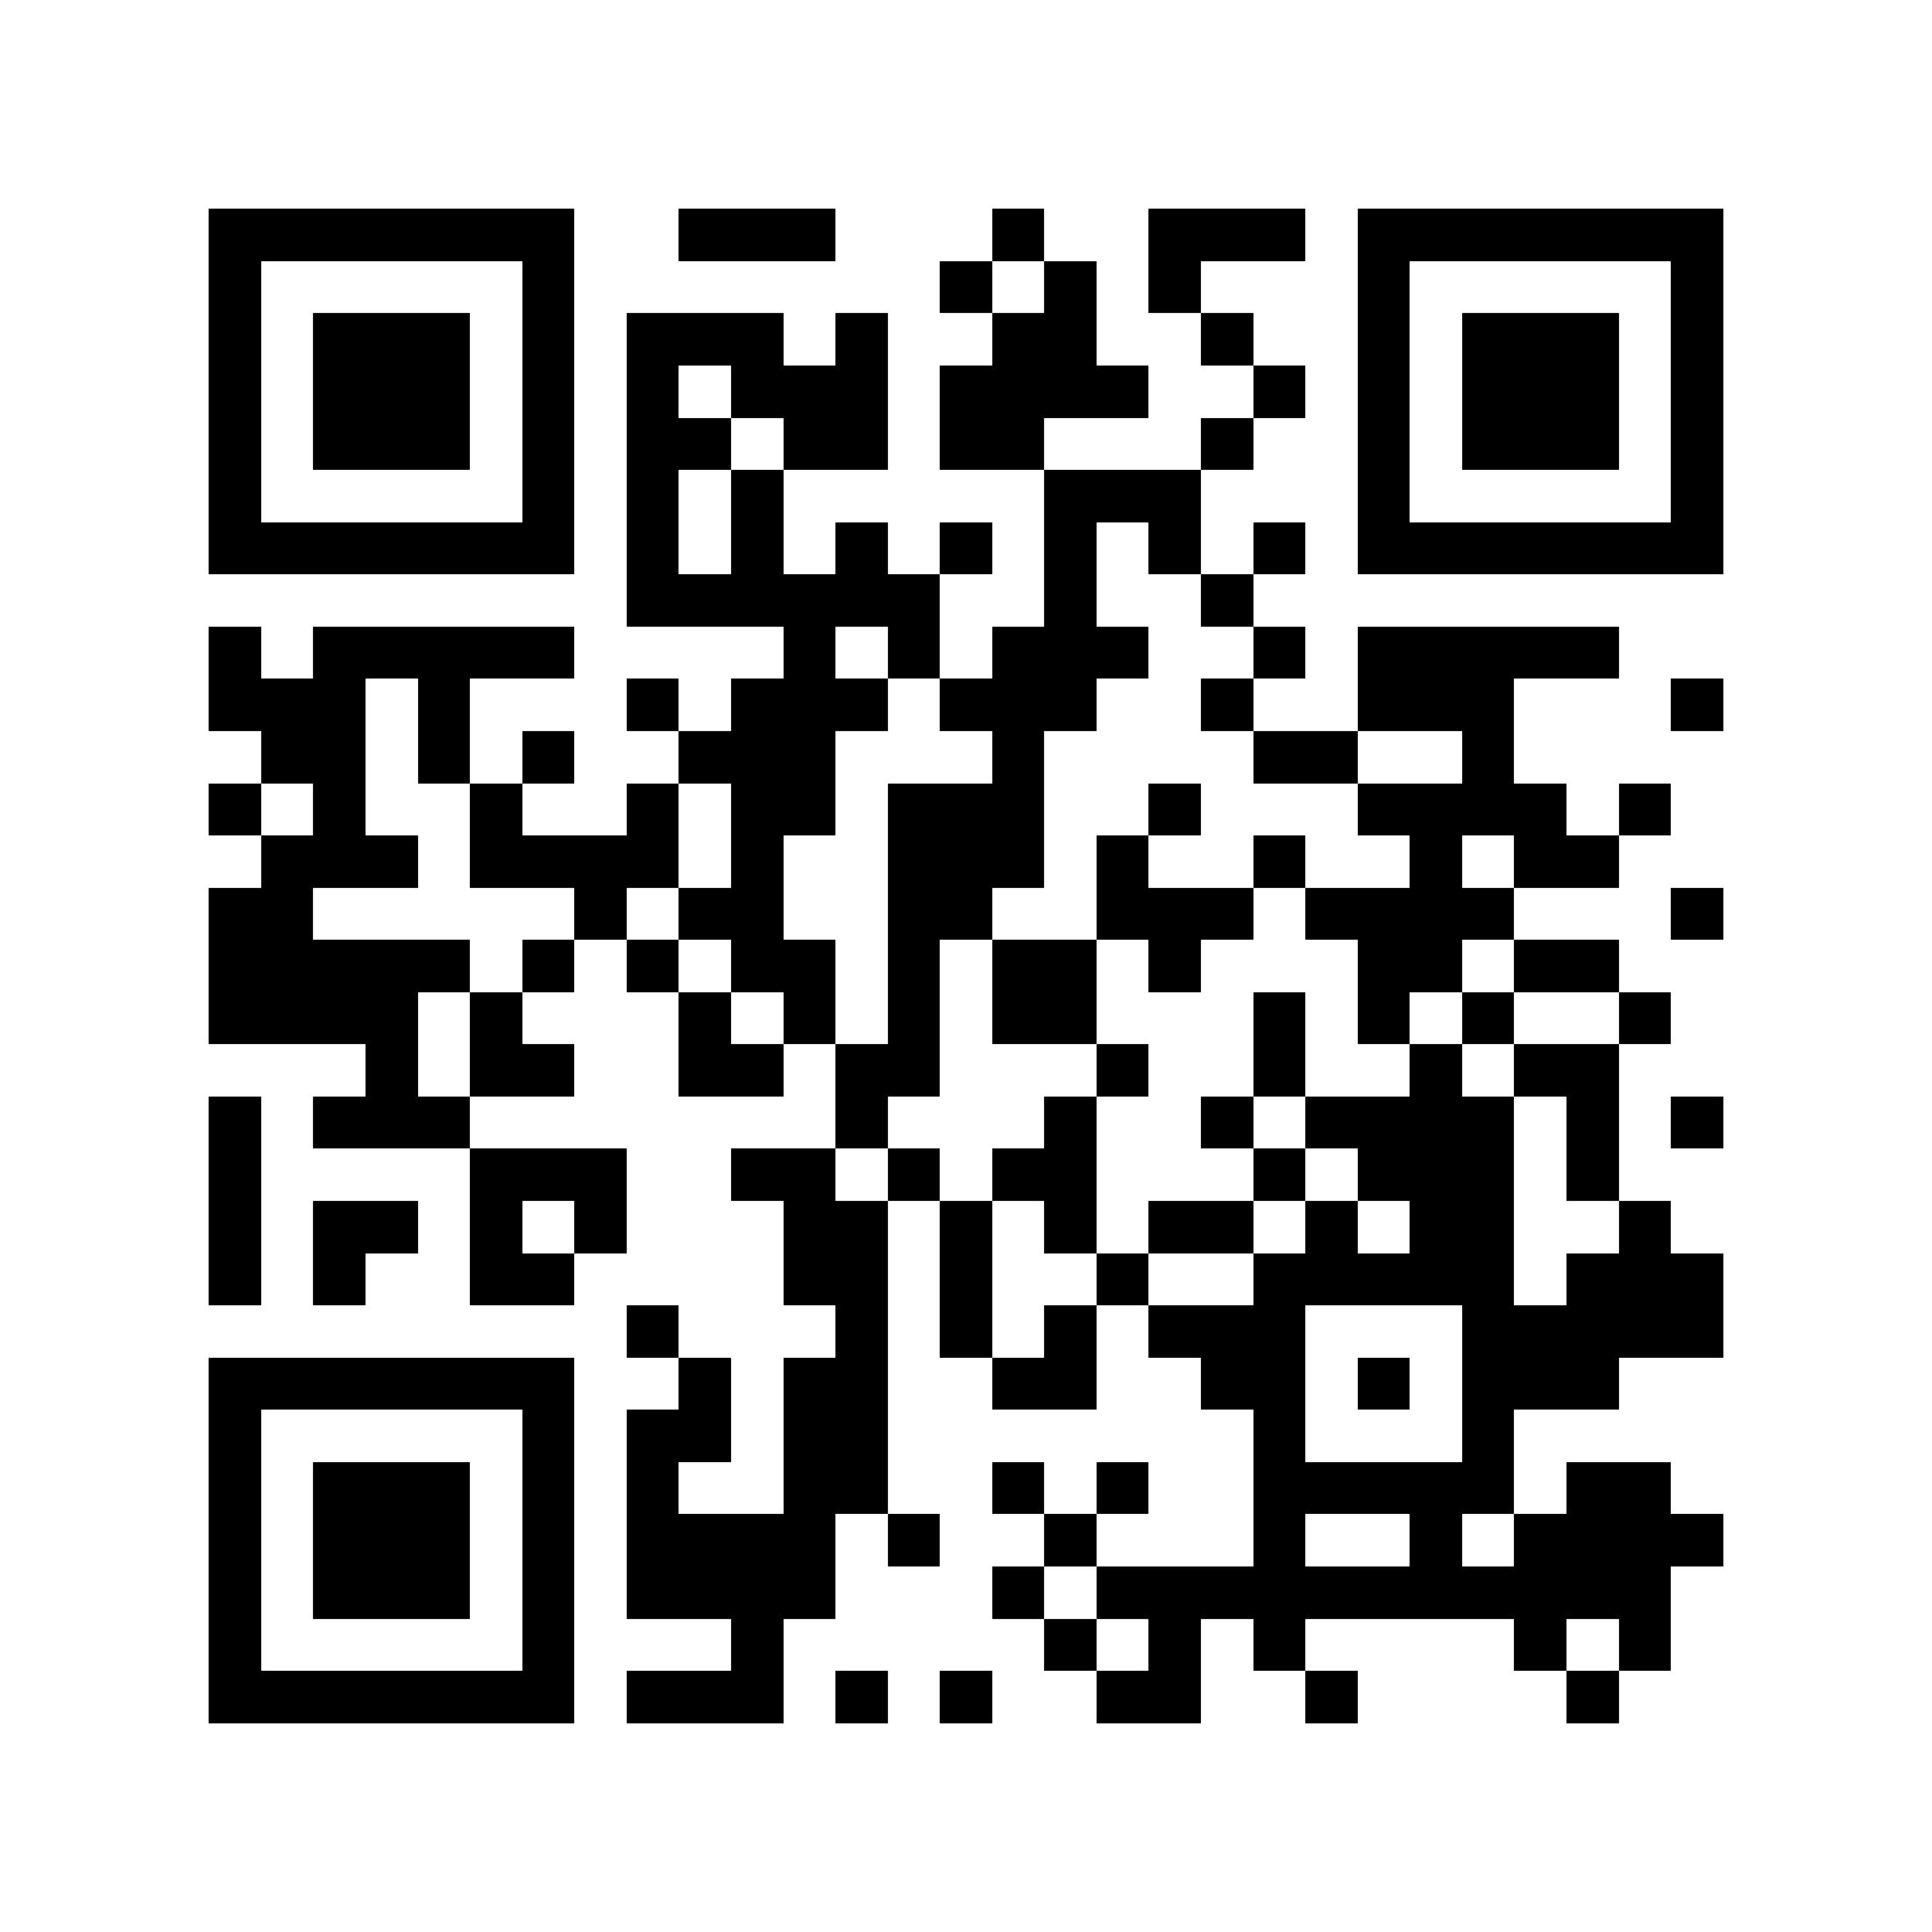 <?xml version="1.0" encoding="utf-8"?><!DOCTYPE svg PUBLIC "-//W3C//DTD SVG 1.1//EN" "http://www.w3.org/Graphics/SVG/1.1/DTD/svg11.dtd"><svg xmlns="http://www.w3.org/2000/svg" viewBox="0 0 37 37" shape-rendering="crispEdges"><path fill="#ffffff" d="M0 0h37v37H0z"/><path stroke="#000000" d="M4 4.5h7m2 0h3m3 0h1m2 0h3m1 0h7M4 5.5h1m5 0h1m7 0h1m1 0h1m1 0h1m3 0h1m5 0h1M4 6.5h1m1 0h3m1 0h1m1 0h3m1 0h1m2 0h2m2 0h1m2 0h1m1 0h3m1 0h1M4 7.5h1m1 0h3m1 0h1m1 0h1m1 0h3m1 0h4m2 0h1m1 0h1m1 0h3m1 0h1M4 8.5h1m1 0h3m1 0h1m1 0h2m1 0h2m1 0h2m3 0h1m2 0h1m1 0h3m1 0h1M4 9.5h1m5 0h1m1 0h1m1 0h1m5 0h3m3 0h1m5 0h1M4 10.5h7m1 0h1m1 0h1m1 0h1m1 0h1m1 0h1m1 0h1m1 0h1m1 0h7M12 11.5h6m2 0h1m2 0h1M4 12.5h1m1 0h5m4 0h1m1 0h1m1 0h3m2 0h1m1 0h5M4 13.5h3m1 0h1m3 0h1m1 0h3m1 0h3m2 0h1m2 0h3m3 0h1M5 14.5h2m1 0h1m1 0h1m2 0h3m3 0h1m4 0h2m2 0h1M4 15.5h1m1 0h1m2 0h1m2 0h1m1 0h2m1 0h3m2 0h1m3 0h4m1 0h1M5 16.5h3m1 0h4m1 0h1m2 0h3m1 0h1m2 0h1m2 0h1m1 0h2M4 17.5h2m5 0h1m1 0h2m2 0h2m2 0h3m1 0h4m3 0h1M4 18.5h5m1 0h1m1 0h1m1 0h2m1 0h1m1 0h2m1 0h1m3 0h2m1 0h2M4 19.5h4m1 0h1m3 0h1m1 0h1m1 0h1m1 0h2m3 0h1m1 0h1m1 0h1m2 0h1M7 20.5h1m1 0h2m2 0h2m1 0h2m3 0h1m2 0h1m2 0h1m1 0h2M4 21.5h1m1 0h3m7 0h1m3 0h1m2 0h1m1 0h4m1 0h1m1 0h1M4 22.5h1m4 0h3m2 0h2m1 0h1m1 0h2m3 0h1m1 0h3m1 0h1M4 23.5h1m1 0h2m1 0h1m1 0h1m3 0h2m1 0h1m1 0h1m1 0h2m1 0h1m1 0h2m2 0h1M4 24.5h1m1 0h1m2 0h2m4 0h2m1 0h1m2 0h1m2 0h5m1 0h3M12 25.5h1m3 0h1m1 0h1m1 0h1m1 0h3m3 0h5M4 26.5h7m2 0h1m1 0h2m2 0h2m2 0h2m1 0h1m1 0h3M4 27.5h1m5 0h1m1 0h2m1 0h2m7 0h1m3 0h1M4 28.5h1m1 0h3m1 0h1m1 0h1m2 0h2m2 0h1m1 0h1m2 0h5m1 0h2M4 29.5h1m1 0h3m1 0h1m1 0h4m1 0h1m2 0h1m3 0h1m2 0h1m1 0h4M4 30.5h1m1 0h3m1 0h1m1 0h4m3 0h1m1 0h11M4 31.5h1m5 0h1m3 0h1m5 0h1m1 0h1m1 0h1m4 0h1m1 0h1M4 32.5h7m1 0h3m1 0h1m1 0h1m2 0h2m2 0h1m4 0h1"/></svg>
